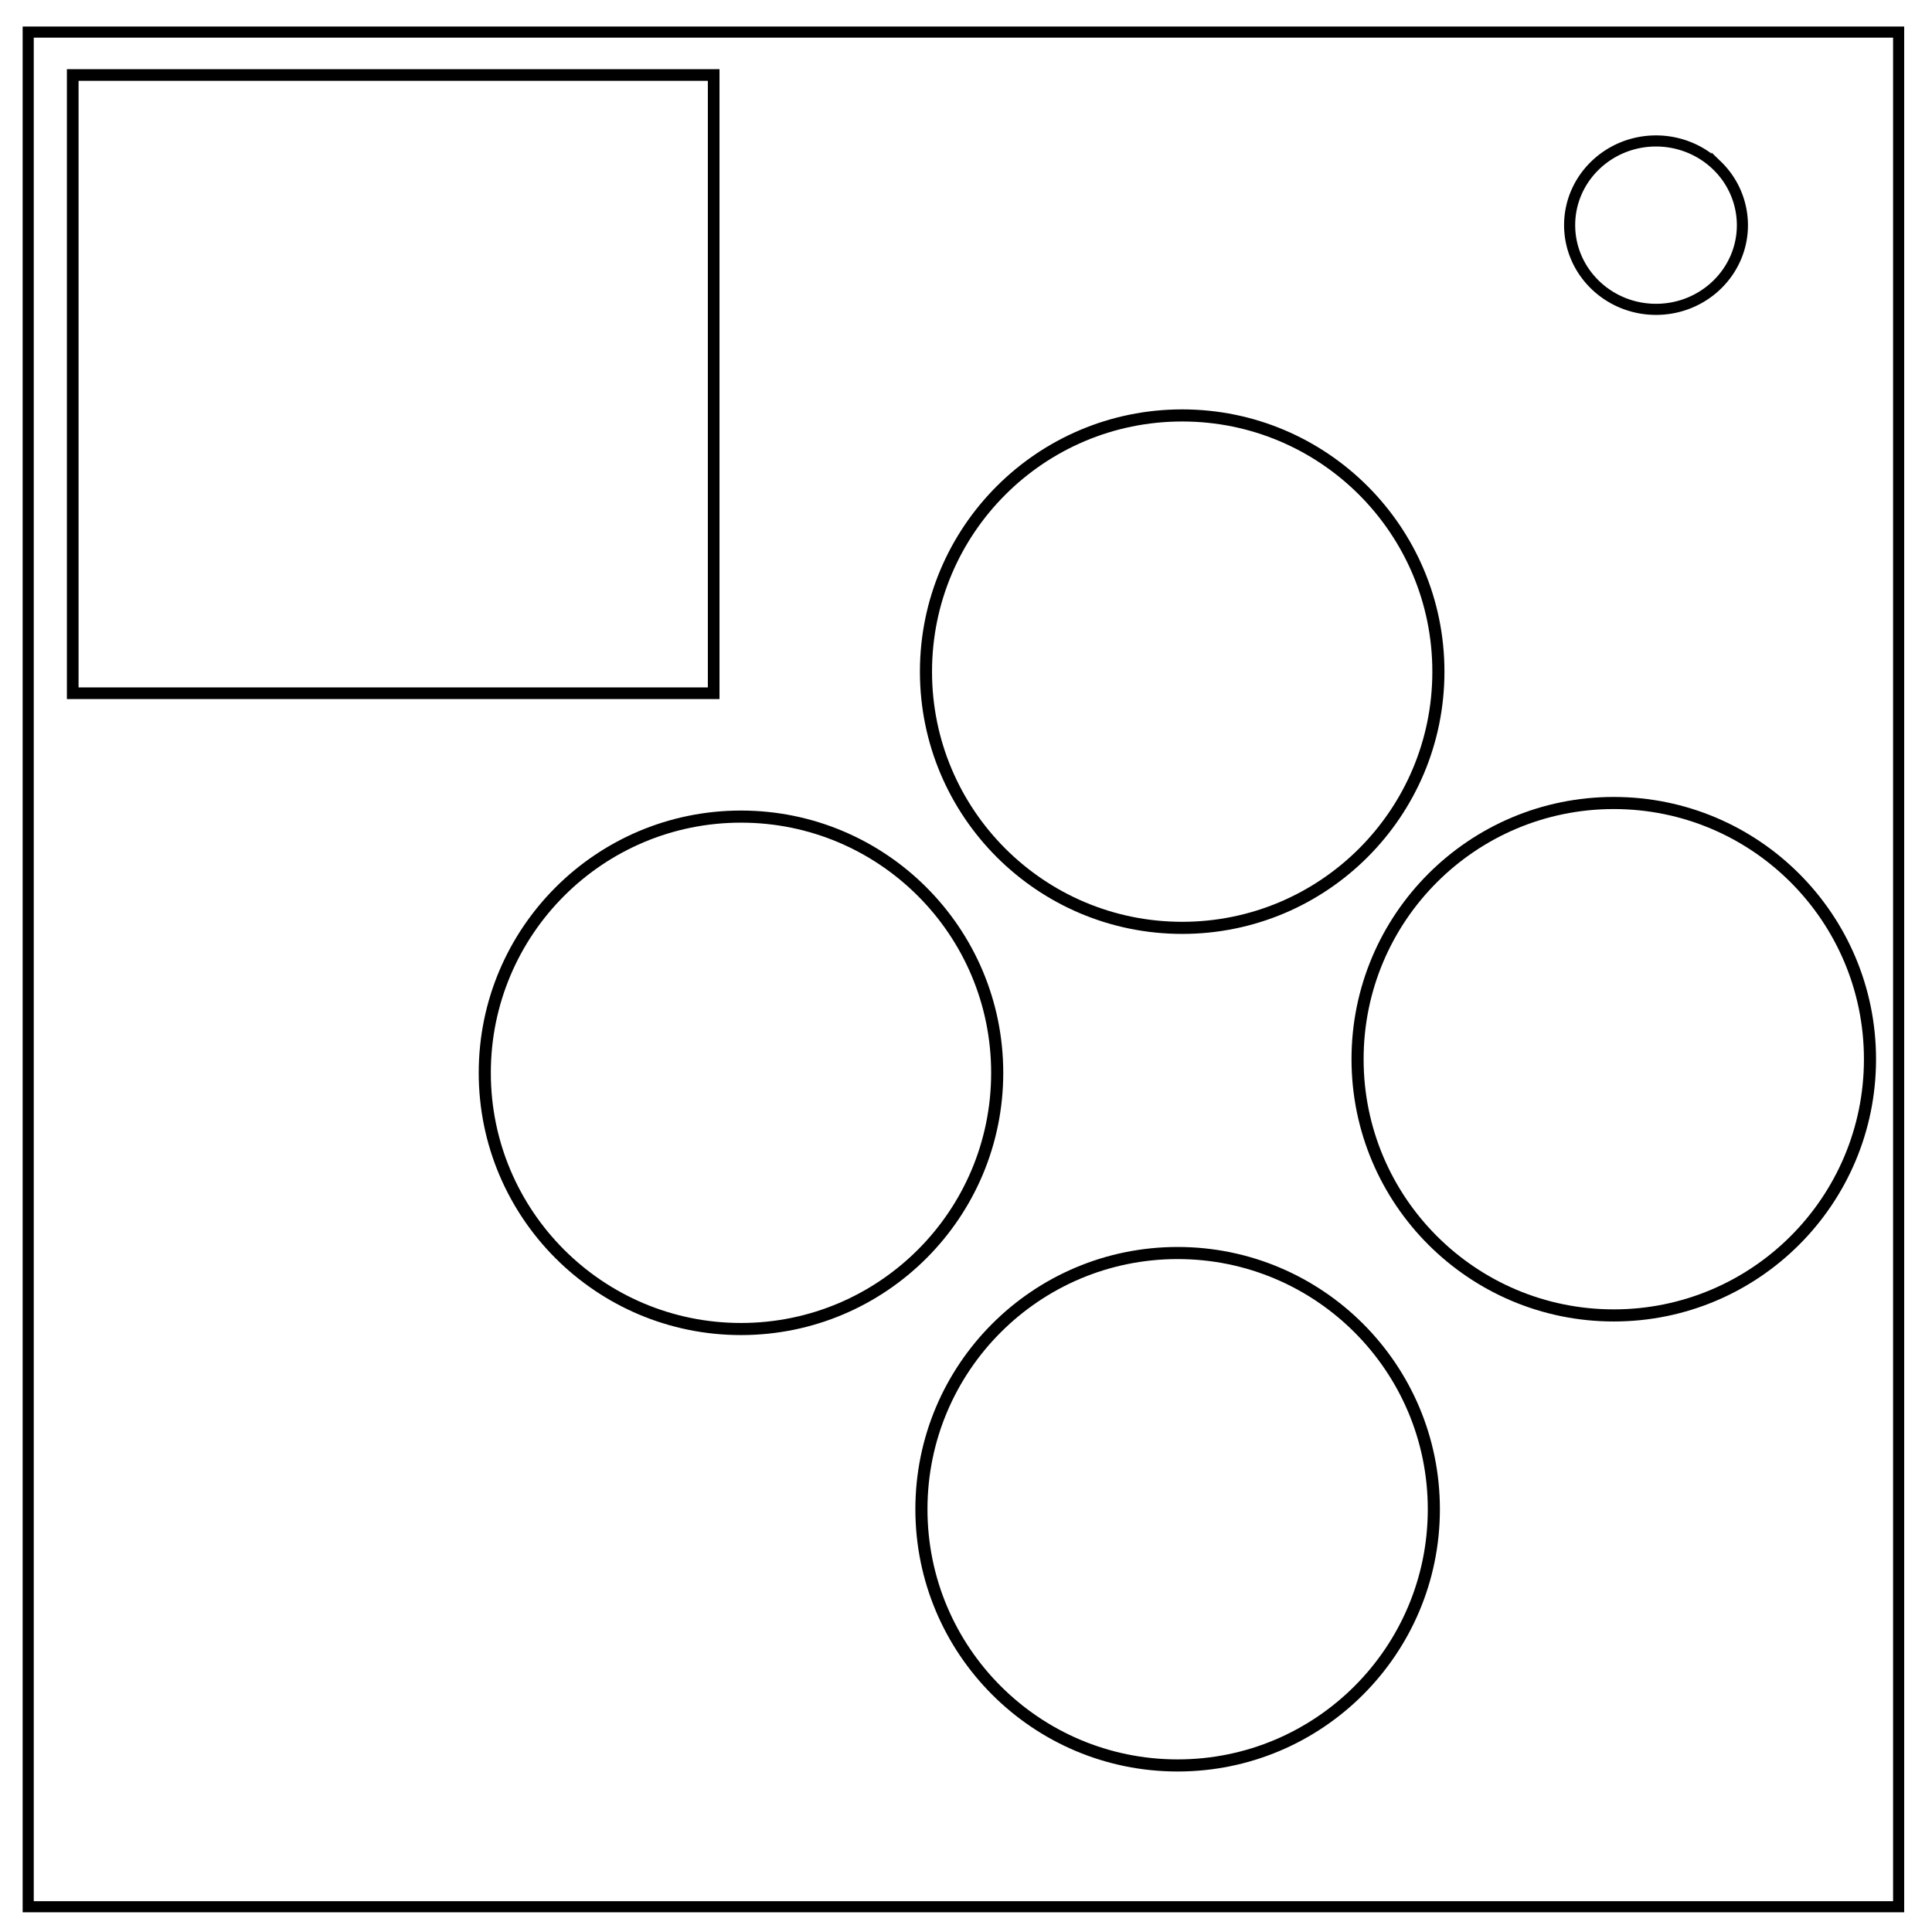 <svg xmlns="http://www.w3.org/2000/svg" viewBox="0 0 348 348" fill="none"><path d="M5.08 5.78h336.91v337.67H5.08z" stroke-width="2" stroke="#000"/><path d="M282.73 40.55c0-8.37 6.97-15.16 15.56-15.16 4.13 0 8.09 1.6 11 4.44a14.97 14.97 0 014.56 10.72c0 8.38-6.96 15.17-15.56 15.17-8.59 0-15.56-6.8-15.56-15.17z" stroke-width="2" stroke="#000"/><path d="M13.1 13.51h115.45v111.36H13.1z" stroke-width="2.1" stroke="#000"/><circle stroke-width="2.18" stroke="#000" cx="212.94" cy="120.98" r="46.15"/><circle stroke-width="2.18" stroke="#000" r="46.15" cy="271.85" cx="212.12"/><circle stroke-width="2.18" stroke="#000" cx="133.47" cy="193.24" r="46.15"/><circle stroke-width="2.18" stroke="#000" r="46.15" cy="190.79" cx="290.68"/></svg>